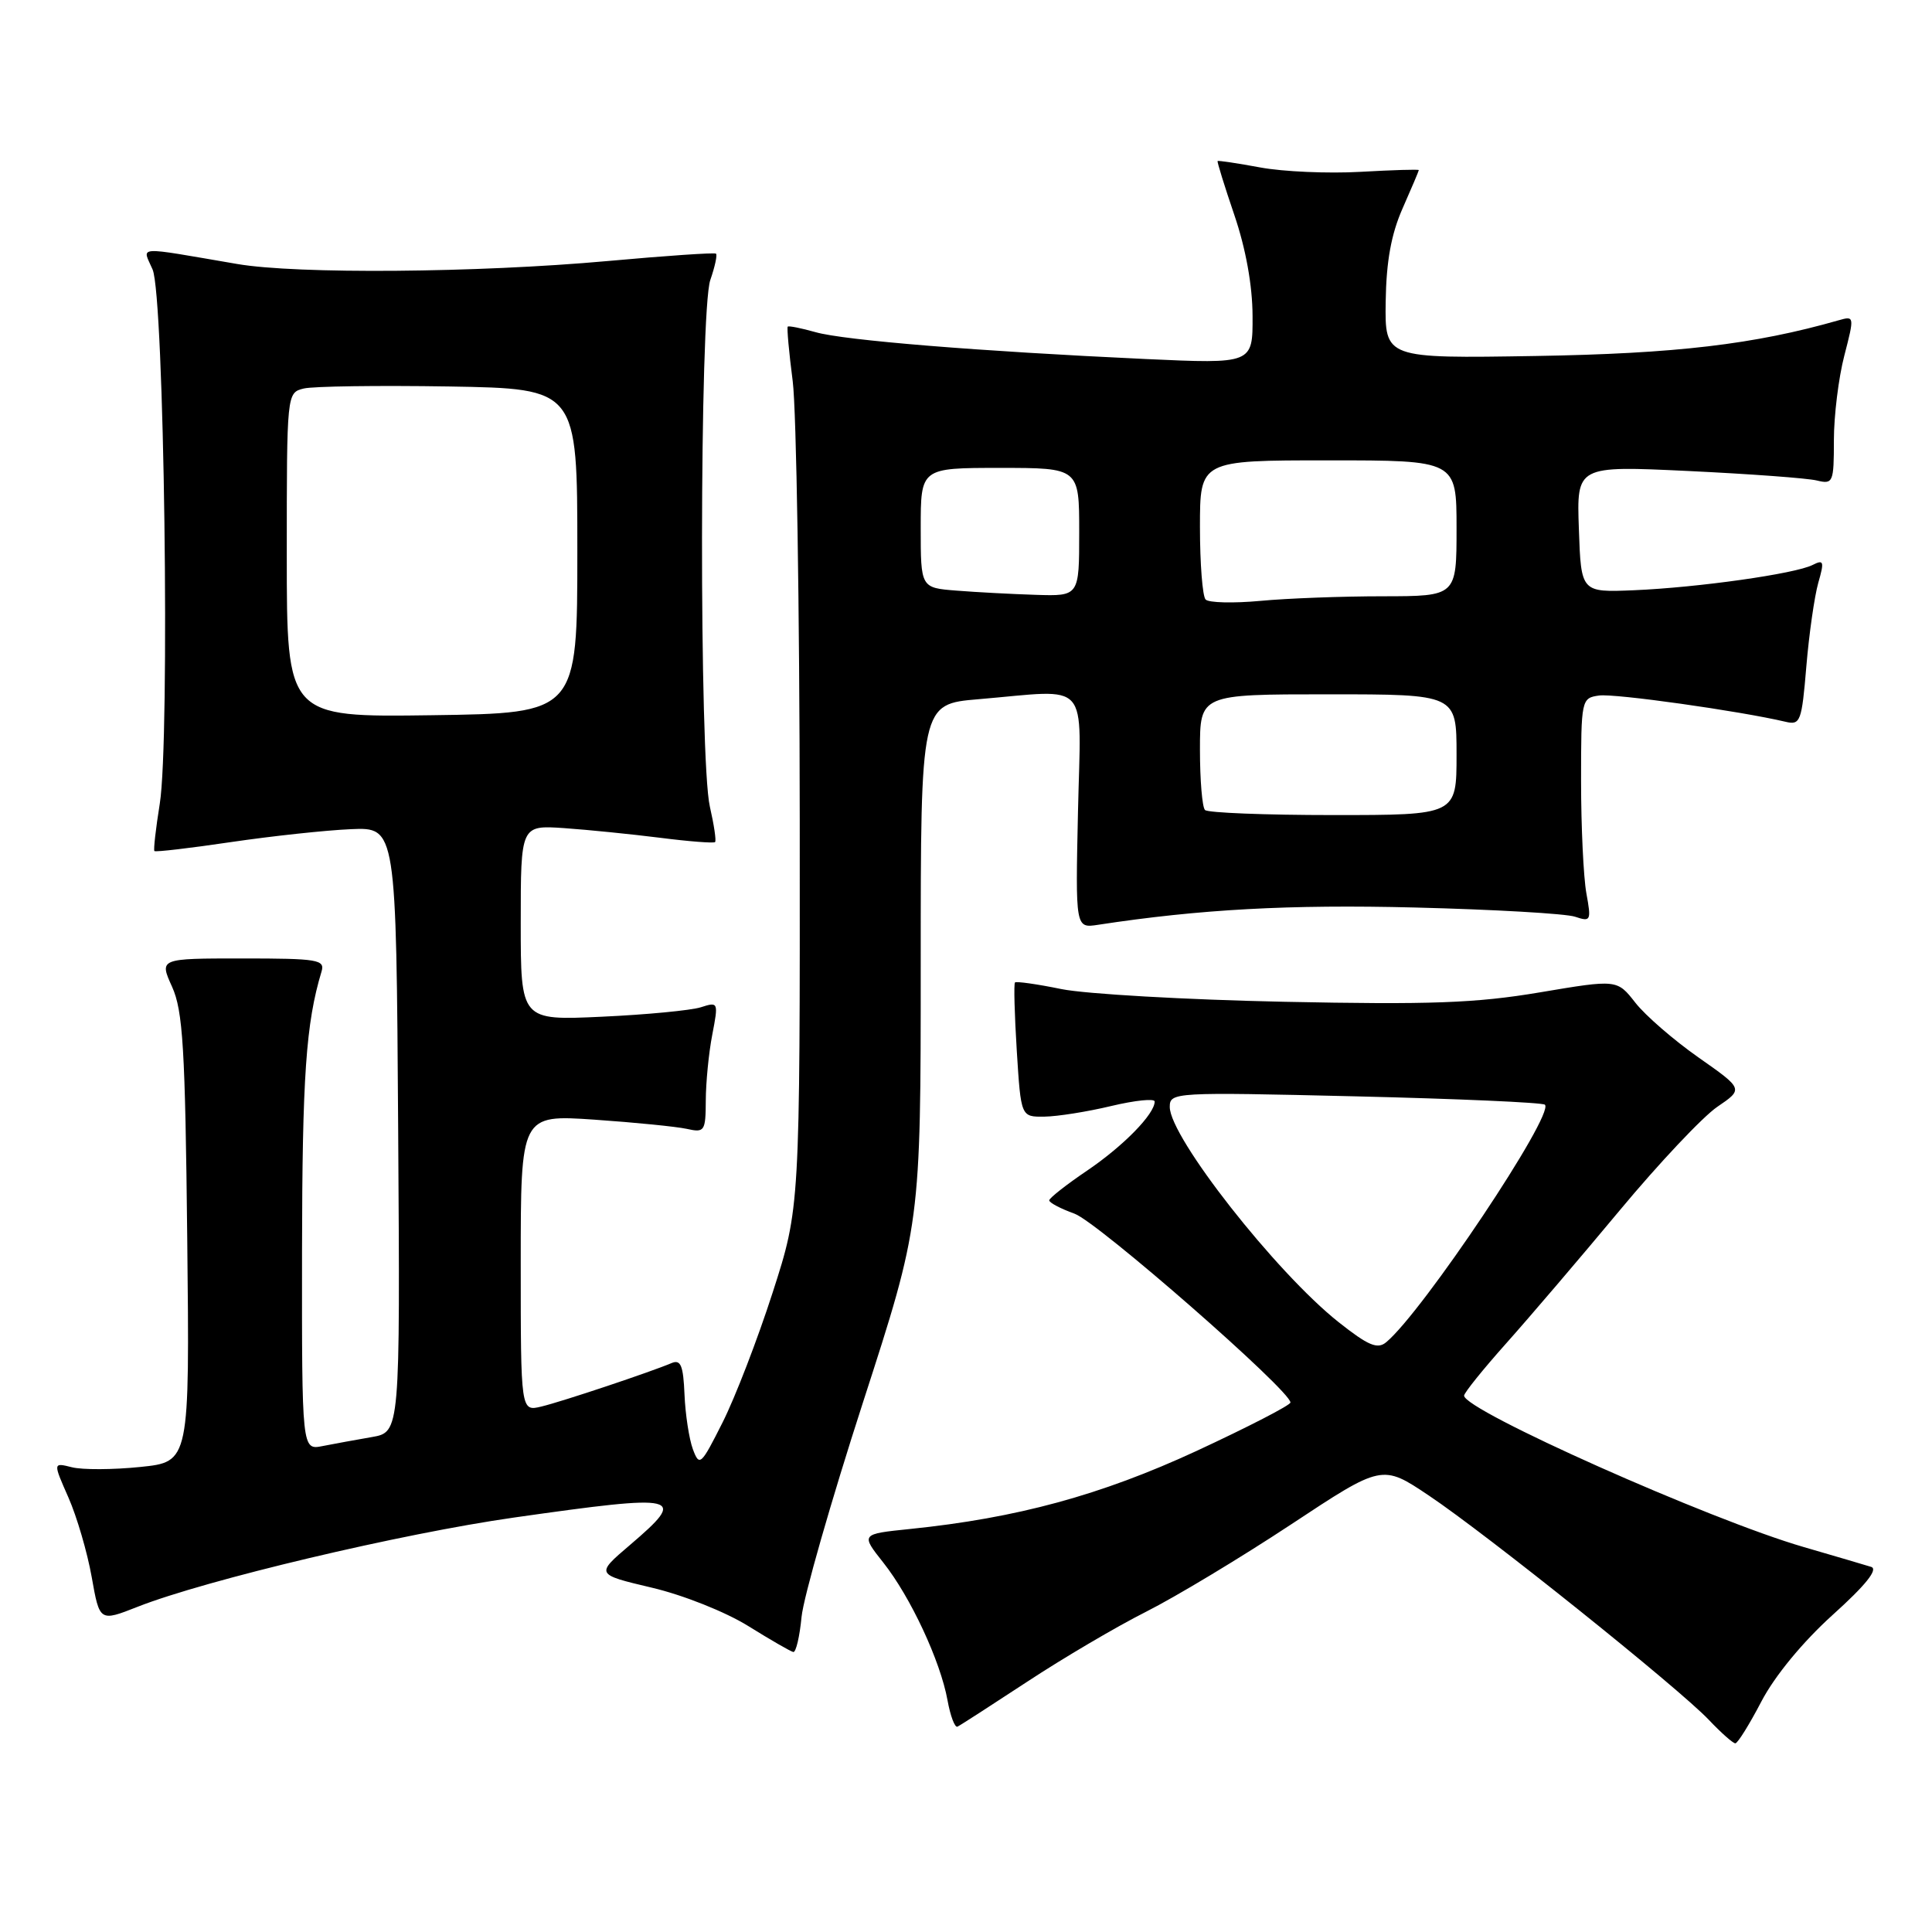 <?xml version="1.0" encoding="UTF-8" standalone="no"?>
<!DOCTYPE svg PUBLIC "-//W3C//DTD SVG 1.1//EN" "http://www.w3.org/Graphics/SVG/1.1/DTD/svg11.dtd" >
<svg xmlns="http://www.w3.org/2000/svg" xmlns:xlink="http://www.w3.org/1999/xlink" version="1.1" viewBox="0 0 256 256">
 <g >
 <path fill="currentColor"
d=" M 233.40 225.44 C 235.17 222.06 238.87 217.57 242.84 213.98 C 247.22 210.04 248.90 207.93 247.94 207.62 C 247.15 207.37 243.12 206.19 239.00 204.99 C 226.54 201.38 194.00 186.87 194.00 184.93 C 194.00 184.56 196.51 181.44 199.58 178.00 C 202.65 174.56 209.41 166.64 214.62 160.38 C 219.82 154.13 225.64 147.96 227.55 146.66 C 231.02 144.30 231.02 144.30 225.06 140.12 C 221.78 137.82 218.01 134.55 216.69 132.86 C 214.27 129.77 214.27 129.77 204.00 131.50 C 195.56 132.92 189.51 133.14 170.11 132.74 C 157.13 132.47 143.87 131.71 140.65 131.06 C 137.44 130.40 134.66 130.01 134.49 130.18 C 134.32 130.36 134.43 134.44 134.73 139.25 C 135.28 148.00 135.28 148.00 138.39 147.96 C 140.10 147.94 144.09 147.31 147.25 146.55 C 150.41 145.80 153.00 145.53 153.00 145.96 C 153.00 147.61 148.88 151.83 144.08 155.09 C 141.31 156.96 139.04 158.75 139.03 159.05 C 139.01 159.35 140.52 160.15 142.38 160.82 C 145.47 161.94 171.02 184.28 170.99 185.84 C 170.98 186.20 165.37 189.09 158.52 192.27 C 145.87 198.12 134.75 201.15 120.57 202.60 C 114.05 203.27 114.05 203.27 117.04 207.05 C 120.65 211.60 124.61 220.10 125.55 225.29 C 125.93 227.38 126.52 228.95 126.87 228.79 C 127.22 228.63 131.38 225.94 136.12 222.83 C 140.86 219.71 147.94 215.54 151.85 213.57 C 155.76 211.60 164.40 206.40 171.05 202.01 C 183.14 194.02 183.14 194.02 189.32 198.16 C 196.99 203.29 222.46 223.70 226.44 227.90 C 228.05 229.60 229.63 231.00 229.94 231.00 C 230.25 231.00 231.81 228.49 233.40 225.44 Z  M 106.21 214.25 C 106.47 211.64 110.13 198.86 114.34 185.85 C 122.00 162.19 122.00 162.19 122.00 127.74 C 122.00 93.29 122.00 93.29 129.65 92.65 C 144.66 91.38 143.23 89.77 142.84 107.50 C 142.50 123.00 142.50 123.00 145.50 122.54 C 158.98 120.48 170.87 119.83 187.50 120.25 C 197.95 120.51 207.49 121.06 208.70 121.47 C 210.79 122.17 210.87 122.01 210.20 118.35 C 209.82 116.23 209.50 109.55 209.50 103.50 C 209.50 92.67 209.54 92.49 211.89 92.16 C 213.95 91.87 230.49 94.20 236.60 95.64 C 238.56 96.11 238.74 95.61 239.35 88.30 C 239.71 83.99 240.43 79.00 240.93 77.23 C 241.75 74.38 241.66 74.11 240.18 74.86 C 237.88 76.03 225.01 77.85 216.50 78.21 C 209.50 78.50 209.50 78.50 209.21 70.10 C 208.91 61.71 208.91 61.71 223.71 62.41 C 231.84 62.80 239.51 63.36 240.75 63.67 C 242.89 64.19 243.00 63.93 243.00 58.33 C 243.00 55.09 243.62 50.05 244.38 47.13 C 245.73 41.91 245.72 41.84 243.63 42.44 C 232.44 45.64 222.08 46.86 203.50 47.17 C 183.50 47.50 183.50 47.50 183.61 39.96 C 183.69 34.62 184.34 31.02 185.86 27.59 C 187.04 24.92 188.00 22.65 188.00 22.54 C 188.00 22.42 184.51 22.53 180.25 22.77 C 175.99 23.01 170.03 22.75 167.00 22.19 C 163.97 21.63 161.43 21.25 161.34 21.34 C 161.25 21.43 162.25 24.65 163.56 28.50 C 165.07 32.93 165.96 37.84 165.97 41.86 C 166.00 48.22 166.00 48.22 151.75 47.57 C 129.76 46.55 111.82 45.10 108.05 44.01 C 106.17 43.48 104.52 43.15 104.38 43.28 C 104.25 43.42 104.54 46.67 105.04 50.52 C 105.53 54.36 105.95 80.57 105.97 108.77 C 106.00 160.04 106.00 160.04 102.38 171.27 C 100.39 177.45 97.40 185.20 95.74 188.49 C 92.88 194.17 92.68 194.36 91.81 192.03 C 91.31 190.67 90.81 187.41 90.70 184.77 C 90.54 180.94 90.20 180.11 89.00 180.61 C 86.17 181.81 74.50 185.71 71.75 186.37 C 69.00 187.04 69.00 187.04 69.00 167.37 C 69.00 147.70 69.00 147.70 78.75 148.36 C 84.11 148.73 89.62 149.28 91.00 149.58 C 93.36 150.11 93.50 149.90 93.52 145.82 C 93.53 143.44 93.91 139.52 94.38 137.10 C 95.21 132.79 95.18 132.72 92.86 133.47 C 91.56 133.88 85.66 134.45 79.75 134.72 C 69.00 135.22 69.00 135.22 69.00 122.28 C 69.00 109.34 69.00 109.34 74.75 109.73 C 77.91 109.95 83.64 110.53 87.47 111.01 C 91.30 111.50 94.58 111.75 94.75 111.58 C 94.93 111.41 94.61 109.29 94.06 106.88 C 92.64 100.72 92.69 41.20 94.12 37.10 C 94.73 35.34 95.07 33.77 94.87 33.61 C 94.66 33.45 88.20 33.89 80.50 34.59 C 63.21 36.15 39.35 36.34 31.43 34.98 C 17.67 32.63 18.86 32.55 20.22 35.71 C 21.76 39.27 22.54 97.92 21.17 106.50 C 20.64 109.80 20.32 112.62 20.46 112.77 C 20.60 112.92 25.16 112.39 30.61 111.58 C 36.05 110.78 43.20 110.01 46.50 109.87 C 52.50 109.61 52.50 109.61 52.76 149.69 C 53.02 189.77 53.02 189.77 49.26 190.42 C 47.19 190.78 44.26 191.31 42.75 191.61 C 40.00 192.16 40.00 192.16 40.02 165.83 C 40.05 142.62 40.54 135.58 42.60 128.75 C 43.09 127.16 42.15 127.00 32.12 127.00 C 21.10 127.00 21.10 127.00 22.80 130.75 C 24.24 133.95 24.54 138.87 24.81 164.11 C 25.13 193.71 25.13 193.71 18.59 194.38 C 14.99 194.75 10.92 194.77 9.53 194.42 C 7.02 193.79 7.02 193.79 9.06 198.41 C 10.18 200.95 11.57 205.69 12.15 208.96 C 13.20 214.89 13.20 214.89 18.23 212.91 C 27.27 209.35 53.17 203.21 68.13 201.08 C 90.30 197.93 91.17 198.14 83.46 204.73 C 78.91 208.61 78.91 208.61 86.35 210.37 C 90.53 211.35 96.14 213.59 99.15 215.46 C 102.09 217.29 104.78 218.84 105.12 218.90 C 105.47 218.95 105.96 216.86 106.21 214.25 Z  M 177.37 175.19 C 169.07 168.61 155.00 150.68 155.00 146.68 C 155.00 144.73 155.52 144.70 179.59 145.27 C 193.12 145.59 204.42 146.09 204.71 146.38 C 206.00 147.67 188.50 173.85 183.68 177.85 C 182.52 178.82 181.30 178.30 177.37 175.19 Z  M 159.67 107.33 C 159.30 106.97 159.00 103.37 159.00 99.33 C 159.00 92.00 159.00 92.00 176.00 92.00 C 193.00 92.00 193.00 92.00 193.00 100.00 C 193.00 108.00 193.00 108.00 176.67 108.00 C 167.68 108.00 160.03 107.70 159.67 107.33 Z  M 38.00 73.54 C 38.00 52.07 38.00 52.04 40.25 51.48 C 41.49 51.18 50.15 51.06 59.50 51.21 C 76.50 51.50 76.50 51.50 76.50 73.00 C 76.50 94.50 76.50 94.50 57.25 94.77 C 38.00 95.04 38.00 95.04 38.00 73.54 Z  M 159.75 79.44 C 159.34 79.02 159.00 74.69 159.00 69.83 C 159.00 61.00 159.00 61.00 176.00 61.00 C 193.00 61.00 193.00 61.00 193.00 70.00 C 193.00 79.00 193.00 79.00 183.25 79.01 C 177.89 79.01 170.57 79.28 167.00 79.62 C 163.43 79.95 160.16 79.87 159.75 79.44 Z  M 126.75 78.26 C 122.00 77.89 122.00 77.89 122.00 69.95 C 122.00 62.00 122.00 62.00 132.50 62.00 C 143.00 62.00 143.00 62.00 143.00 70.50 C 143.00 79.00 143.00 79.00 137.25 78.82 C 134.09 78.72 129.36 78.47 126.75 78.26 Z "/>
</g>
</svg>